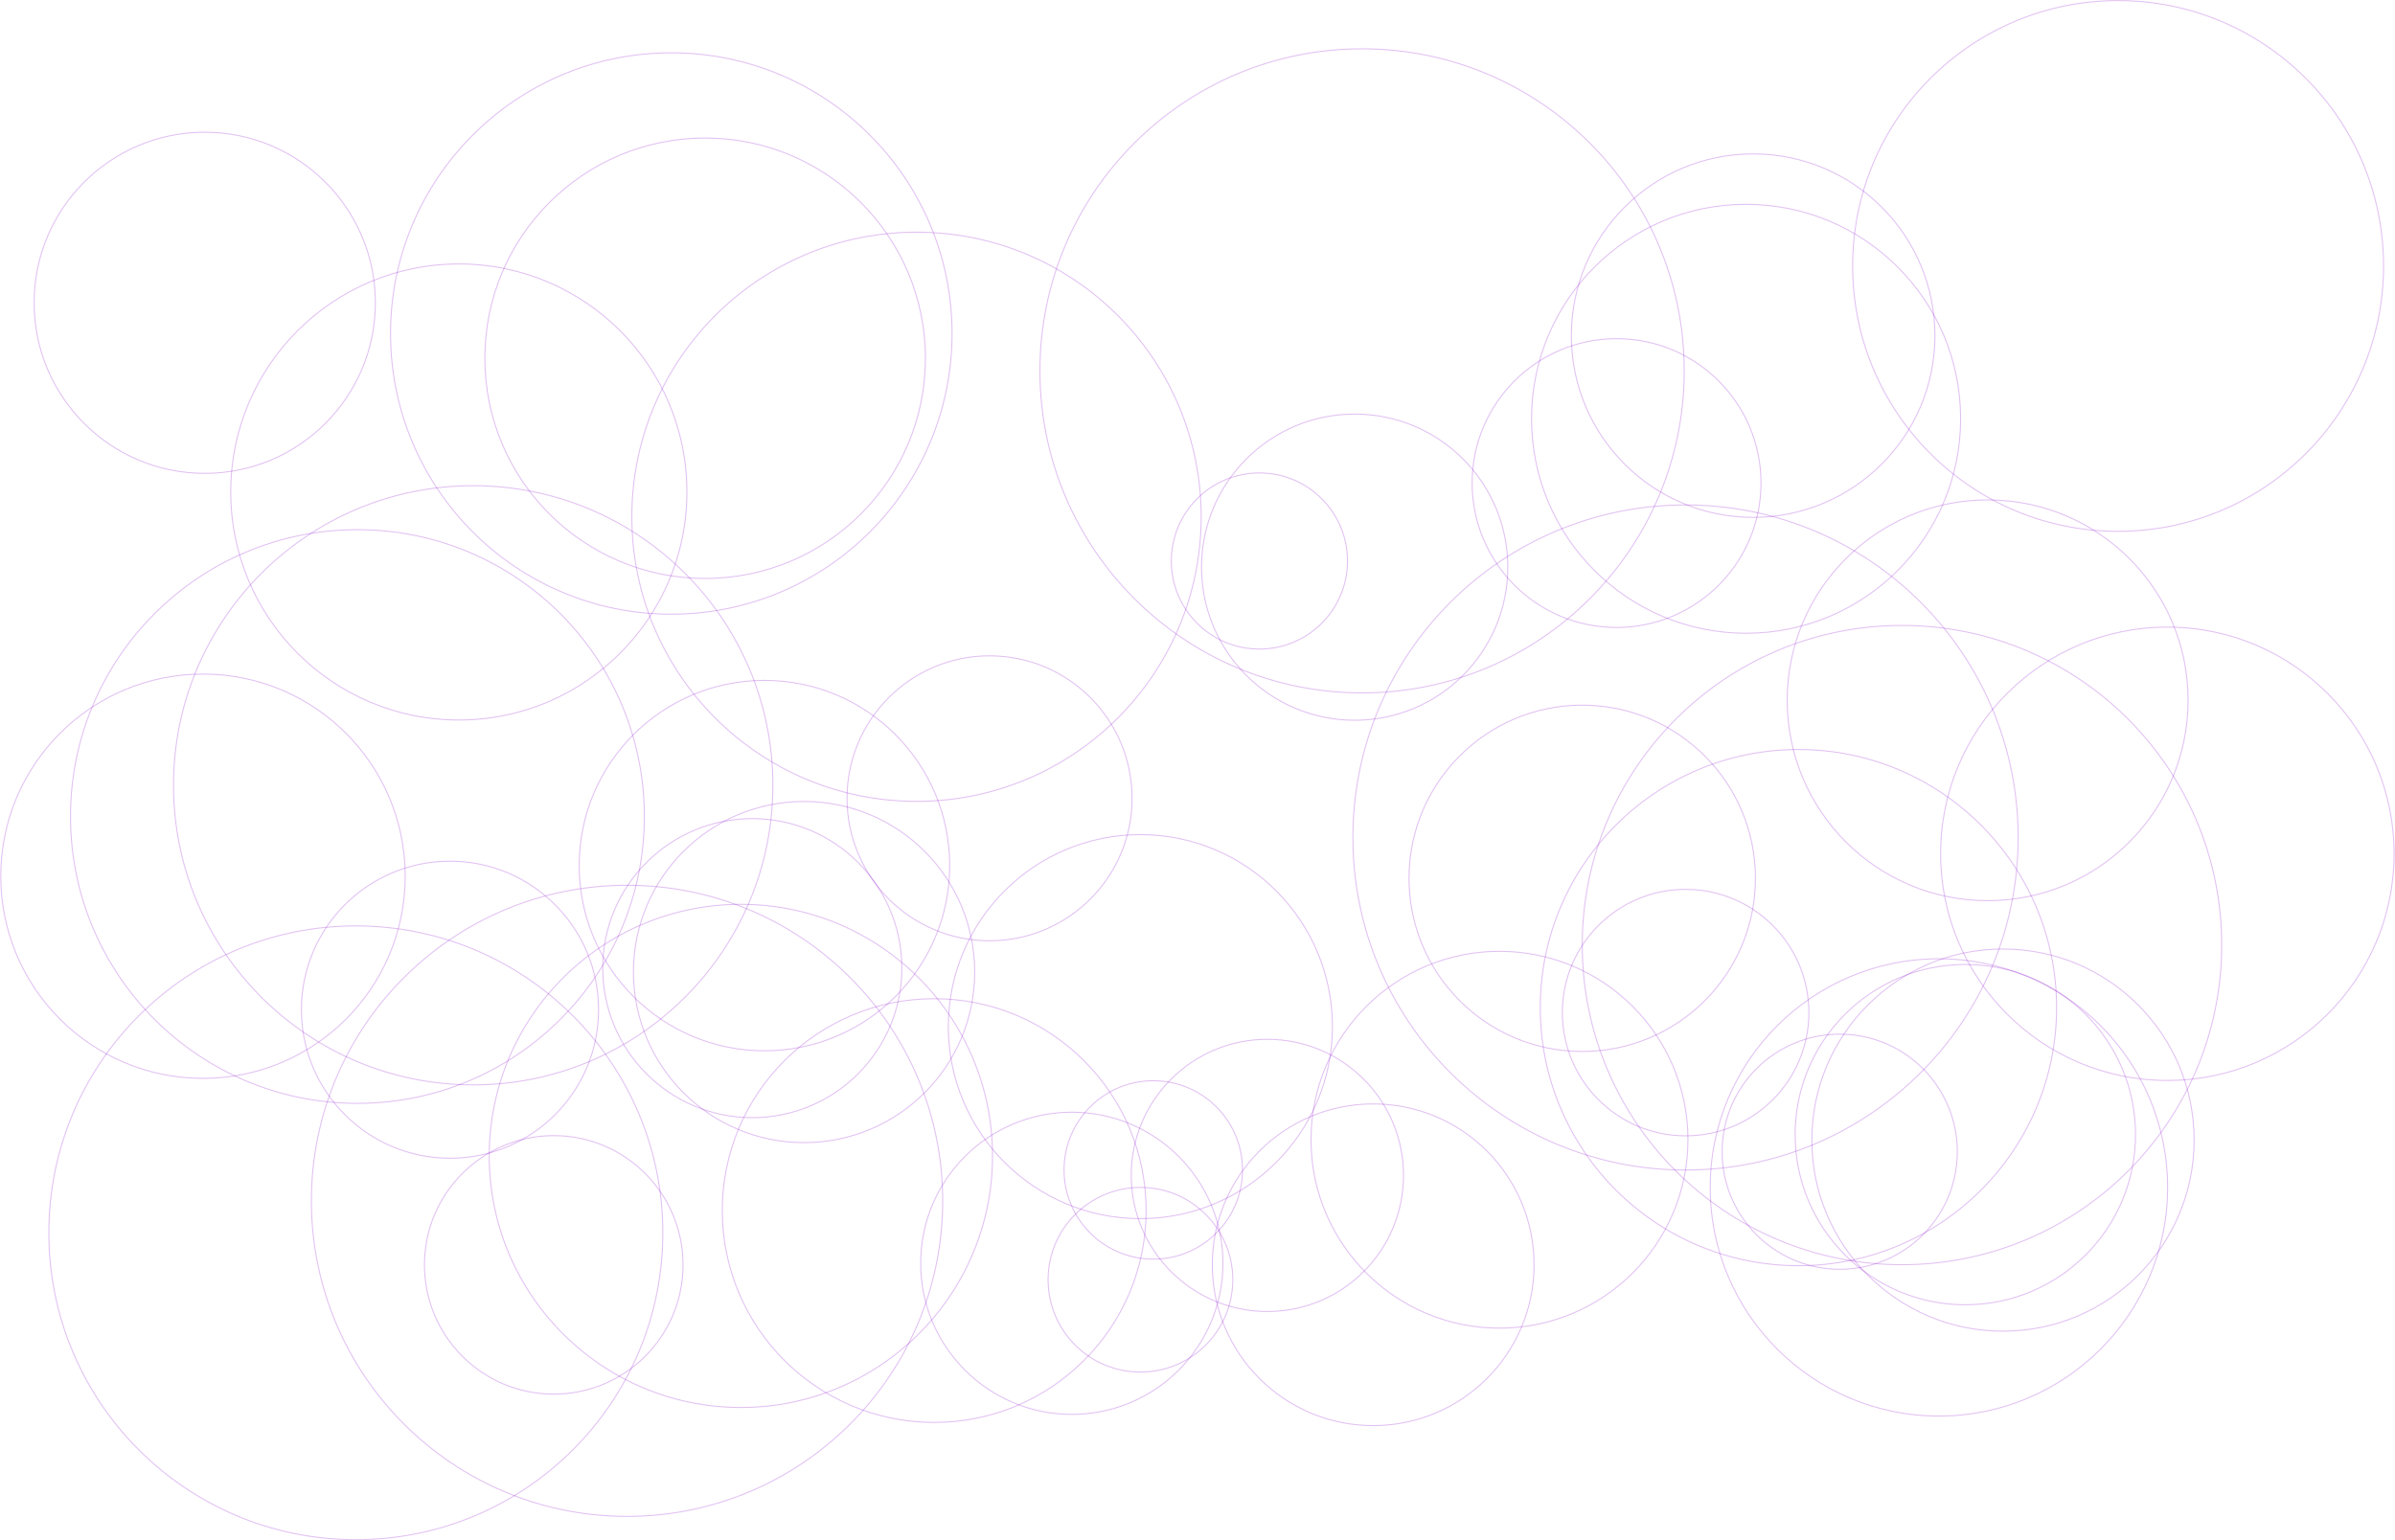 <svg width="4679" height="3010" viewBox="0 0 4679 3010" fill="none" xmlns="http://www.w3.org/2000/svg">
<path d="M400 925.065C584.096 925.065 733.335 775.826 733.335 591.73C733.335 407.634 584.096 258.395 400 258.395C215.904 258.395 66.665 407.634 66.665 591.73C66.665 775.826 215.904 925.065 400 925.065Z" stroke="#890BCD" stroke-opacity="0.25" stroke-width="2"/>
<path d="M1570.86 2232.94C1754.96 2232.94 1904.19 2083.71 1904.19 1899.61C1904.19 1715.51 1754.96 1566.27 1570.86 1566.27C1386.76 1566.27 1237.52 1715.51 1237.52 1899.61C1237.52 2083.71 1386.76 2232.94 1570.86 2232.94Z" stroke="#890BCD" stroke-opacity="0.25" stroke-width="2"/>
<path d="M1377.59 1130.44C1615.26 1130.44 1807.94 937.763 1807.94 700.09C1807.94 462.417 1615.26 269.745 1377.59 269.745C1139.92 269.745 947.245 462.417 947.245 700.09C947.245 937.763 1139.92 1130.44 1377.59 1130.44Z" stroke="#890BCD" stroke-opacity="0.25" stroke-width="2"/>
<path d="M3715.77 2471.52C4060.74 2471.52 4340.4 2191.86 4340.4 1846.89C4340.4 1501.92 4060.74 1222.27 3715.77 1222.27C3370.8 1222.27 3091.15 1501.92 3091.15 1846.89C3091.15 2191.86 3370.8 2471.52 3715.77 2471.52Z" stroke="#890BCD" stroke-opacity="0.25" stroke-width="2"/>
<path d="M1790.55 1566.06C2097.71 1566.06 2346.71 1317.05 2346.71 1009.89C2346.71 702.729 2097.71 453.725 1790.55 453.725C1483.39 453.725 1234.39 702.729 1234.39 1009.89C1234.39 1317.05 1483.39 1566.06 1790.55 1566.06Z" stroke="#890BCD" stroke-opacity="0.25" stroke-width="2"/>
<path d="M4234.27 2111.47C4478.91 2111.47 4677.23 1913.15 4677.23 1668.51C4677.23 1423.87 4478.91 1225.54 4234.27 1225.54C3989.63 1225.54 3791.3 1423.87 3791.3 1668.51C3791.3 1913.15 3989.63 2111.47 4234.27 2111.47Z" stroke="#890BCD" stroke-opacity="0.25" stroke-width="2"/>
<path d="M3594.18 2480.47C3721.06 2480.47 3823.92 2377.62 3823.92 2250.74C3823.92 2123.86 3721.06 2021 3594.18 2021C3467.3 2021 3364.45 2123.86 3364.45 2250.74C3364.45 2377.62 3467.3 2480.47 3594.18 2480.47Z" stroke="#890BCD" stroke-opacity="0.25" stroke-width="2"/>
<path d="M396.57 2107.41C614.75 2107.41 791.62 1930.54 791.62 1712.36C791.62 1494.18 614.75 1317.31 396.57 1317.31C178.39 1317.31 1.52 1494.18 1.52 1712.36C1.52 1930.54 178.39 2107.41 396.57 2107.41Z" stroke="#890BCD" stroke-opacity="0.25" stroke-width="2"/>
<path d="M3091.11 2054.83C3278 2054.83 3429.5 1903.33 3429.5 1716.44C3429.5 1529.55 3278 1378.04 3091.11 1378.04C2904.22 1378.04 2752.72 1529.55 2752.72 1716.44C2752.72 1903.33 2904.22 2054.83 3091.11 2054.83Z" stroke="#890BCD" stroke-opacity="0.25" stroke-width="2"/>
<path d="M1469.71 2184.16C1631.07 2184.16 1761.89 2053.34 1761.89 1891.98C1761.89 1730.62 1631.07 1599.81 1469.71 1599.81C1308.35 1599.81 1177.54 1730.62 1177.54 1891.98C1177.54 2053.34 1308.35 2184.16 1469.71 2184.16Z" stroke="#890BCD" stroke-opacity="0.25" stroke-width="2"/>
<path d="M1225.01 2963.37C1565.58 2963.37 1841.68 2687.27 1841.68 2346.7C1841.68 2006.13 1565.58 1730.04 1225.01 1730.04C884.435 1730.04 608.345 2006.13 608.345 2346.7C608.345 2687.27 884.435 2963.37 1225.01 2963.37Z" stroke="#890BCD" stroke-opacity="0.25" stroke-width="2"/>
<path d="M1933.23 1838.5C2087.01 1838.5 2211.67 1713.84 2211.67 1560.06C2211.67 1406.28 2087.01 1281.62 1933.23 1281.62C1779.45 1281.62 1654.79 1406.28 1654.79 1560.06C1654.79 1713.84 1779.45 1838.5 1933.23 1838.5Z" stroke="#890BCD" stroke-opacity="0.25" stroke-width="2"/>
<path d="M2682.71 2785.97C2856.3 2785.97 2997.02 2645.24 2997.02 2471.65C2997.02 2298.06 2856.3 2157.33 2682.71 2157.33C2509.12 2157.33 2368.4 2298.06 2368.4 2471.65C2368.4 2645.24 2509.12 2785.97 2682.71 2785.97Z" stroke="#890BCD" stroke-opacity="0.25" stroke-width="2"/>
<path d="M924.46 2120.11C1247.81 2120.11 1509.94 1857.98 1509.94 1534.63C1509.94 1211.28 1247.81 949.15 924.46 949.15C601.108 949.15 338.98 1211.28 338.98 1534.63C338.98 1857.98 601.108 2120.11 924.46 2120.11Z" stroke="#890BCD" stroke-opacity="0.25" stroke-width="2"/>
<path d="M3411.24 1237.53C3642.72 1237.53 3830.37 1049.88 3830.37 818.4C3830.37 586.921 3642.72 399.27 3411.24 399.27C3179.76 399.27 2992.11 586.921 2992.11 818.4C2992.11 1049.88 3179.76 1237.53 3411.24 1237.53Z" stroke="#890BCD" stroke-opacity="0.25" stroke-width="2"/>
<path d="M2227.9 2381.46C2435.12 2381.46 2603.1 2213.48 2603.1 2006.26C2603.1 1799.04 2435.12 1631.06 2227.9 1631.06C2020.68 1631.06 1852.7 1799.04 1852.7 2006.26C1852.7 2213.48 2020.68 2381.46 2227.9 2381.46Z" stroke="#890BCD" stroke-opacity="0.25" stroke-width="2"/>
<path d="M2253.1 2460.65C2349.37 2460.65 2427.42 2382.61 2427.42 2286.34C2427.42 2190.07 2349.37 2112.02 2253.1 2112.02C2156.83 2112.02 2078.79 2190.07 2078.79 2286.34C2078.79 2382.61 2156.83 2460.65 2253.1 2460.65Z" stroke="#890BCD" stroke-opacity="0.25" stroke-width="2"/>
<path d="M3513.52 2473.46C3792.07 2473.46 4017.89 2247.65 4017.89 1969.1C4017.89 1690.55 3792.07 1464.73 3513.52 1464.73C3234.97 1464.73 3009.16 1690.55 3009.16 1969.1C3009.16 2247.65 3234.97 2473.46 3513.52 2473.46Z" stroke="#890BCD" stroke-opacity="0.25" stroke-width="2"/>
<path d="M3292.93 2286.51C3651.83 2286.51 3942.78 1995.56 3942.78 1636.66C3942.78 1277.75 3651.83 986.805 3292.93 986.805C2934.02 986.805 2643.07 1277.75 2643.07 1636.66C2643.07 1995.56 2934.02 2286.51 3292.93 2286.51Z" stroke="#890BCD" stroke-opacity="0.25" stroke-width="2"/>
<path d="M2228.03 2681.38C2327.67 2681.38 2408.45 2600.6 2408.45 2500.96C2408.45 2401.32 2327.67 2320.54 2228.03 2320.54C2128.39 2320.54 2047.61 2401.32 2047.61 2500.96C2047.61 2600.6 2128.39 2681.38 2228.03 2681.38Z" stroke="#890BCD" stroke-opacity="0.25" stroke-width="2"/>
<path d="M1493.44 2053.48C1693.33 2053.48 1855.37 1891.45 1855.37 1691.56C1855.37 1491.67 1693.33 1329.64 1493.44 1329.64C1293.55 1329.64 1131.52 1491.67 1131.52 1691.56C1131.52 1891.45 1293.55 2053.48 1493.44 2053.48Z" stroke="#890BCD" stroke-opacity="0.25" stroke-width="2"/>
<path d="M1311.48 1200.26C1614.41 1200.26 1859.99 954.691 1859.99 651.76C1859.99 348.829 1614.41 103.255 1311.48 103.255C1008.55 103.255 762.975 348.829 762.975 651.76C762.975 954.691 1008.55 1200.26 1311.48 1200.26Z" stroke="#890BCD" stroke-opacity="0.25" stroke-width="2"/>
<path d="M879.11 2263.47C1039.41 2263.47 1169.36 2133.51 1169.36 1973.21C1169.36 1812.91 1039.41 1682.96 879.11 1682.96C718.807 1682.96 588.855 1812.91 588.855 1973.21C588.855 2133.51 718.807 2263.47 879.11 2263.47Z" stroke="#890BCD" stroke-opacity="0.25" stroke-width="2"/>
<path d="M3839.58 2549.84C4023.21 2549.84 4172.07 2400.98 4172.07 2217.35C4172.07 2033.72 4023.21 1884.86 3839.58 1884.86C3655.95 1884.86 3507.09 2033.72 3507.09 2217.35C3507.09 2400.98 3655.95 2549.84 3839.58 2549.84Z" stroke="#890BCD" stroke-opacity="0.25" stroke-width="2"/>
<path d="M3293.09 2219.67C3426.09 2219.67 3533.91 2111.86 3533.91 1978.86C3533.91 1845.86 3426.09 1738.04 3293.09 1738.04C3160.09 1738.04 3052.27 1845.86 3052.27 1978.86C3052.27 2111.86 3160.09 2219.67 3293.09 2219.67Z" stroke="#890BCD" stroke-opacity="0.25" stroke-width="2"/>
<path d="M2093.96 2764.06C2257.03 2764.06 2389.23 2631.86 2389.23 2468.79C2389.23 2305.72 2257.03 2173.52 2093.96 2173.52C1930.89 2173.52 1798.69 2305.72 1798.69 2468.79C1798.69 2631.86 1930.89 2764.06 2093.96 2764.06Z" stroke="#890BCD" stroke-opacity="0.25" stroke-width="2"/>
<path d="M4138.02 1038.36C4424.44 1038.36 4656.63 806.171 4656.63 519.75C4656.63 233.33 4424.44 1.14 4138.02 1.14C3851.6 1.14 3619.41 233.33 3619.41 519.75C3619.41 806.171 3851.6 1038.36 4138.02 1038.36Z" stroke="#890BCD" stroke-opacity="0.25" stroke-width="2"/>
<path d="M1825.11 2779.76C2053.76 2779.76 2239.12 2594.39 2239.12 2365.74C2239.12 2137.09 2053.76 1951.73 1825.11 1951.73C1596.46 1951.73 1411.09 2137.09 1411.09 2365.74C1411.09 2594.39 1596.46 2779.76 1825.11 2779.76Z" stroke="#890BCD" stroke-opacity="0.25" stroke-width="2"/>
<path d="M2646.54 1407.54C2811.77 1407.54 2945.72 1273.6 2945.72 1108.37C2945.72 943.14 2811.77 809.195 2646.54 809.195C2481.31 809.195 2347.36 943.14 2347.36 1108.37C2347.36 1273.6 2481.31 1407.54 2646.54 1407.54Z" stroke="#890BCD" stroke-opacity="0.25" stroke-width="2"/>
<path d="M3158.2 1226.22C3314.04 1226.22 3440.37 1099.89 3440.37 944.05C3440.37 788.212 3314.04 661.88 3158.2 661.88C3002.36 661.88 2876.03 788.212 2876.03 944.05C2876.03 1099.89 3002.36 1226.22 3158.2 1226.22Z" stroke="#890BCD" stroke-opacity="0.25" stroke-width="2"/>
<path d="M3425.02 1011.04C3621.16 1011.04 3780.16 852.046 3780.16 655.91C3780.16 459.774 3621.16 300.775 3425.02 300.775C3228.88 300.775 3069.89 459.774 3069.89 655.91C3069.89 852.046 3228.88 1011.04 3425.02 1011.04Z" stroke="#890BCD" stroke-opacity="0.25" stroke-width="2"/>
<path d="M698.3 2156.22C1007.89 2156.22 1258.86 1905.25 1258.86 1595.66C1258.86 1286.07 1007.89 1035.09 698.3 1035.09C388.708 1035.09 137.735 1286.07 137.735 1595.66C137.735 1905.25 388.708 2156.22 698.3 2156.22Z" stroke="#890BCD" stroke-opacity="0.25" stroke-width="2"/>
<path d="M896.38 1407.05C1142.48 1407.05 1341.98 1207.55 1341.98 961.45C1341.98 715.349 1142.48 515.845 896.38 515.845C650.279 515.845 450.775 715.349 450.775 961.45C450.775 1207.55 650.279 1407.05 896.38 1407.05Z" stroke="#890BCD" stroke-opacity="0.25" stroke-width="2"/>
<path d="M2661.03 1354.11C3008.62 1354.11 3290.4 1072.34 3290.4 724.75C3290.4 377.161 3008.62 95.385 2661.03 95.385C2313.44 95.385 2031.67 377.161 2031.67 724.75C2031.67 1072.34 2313.44 1354.11 2661.03 1354.11Z" stroke="#890BCD" stroke-opacity="0.25" stroke-width="2"/>
<path d="M1081.84 2724.44C1221.34 2724.44 1334.42 2611.36 1334.42 2471.86C1334.42 2332.36 1221.34 2219.28 1081.84 2219.28C942.344 2219.28 829.26 2332.36 829.26 2471.86C829.26 2611.36 942.344 2724.44 1081.84 2724.44Z" stroke="#890BCD" stroke-opacity="0.25" stroke-width="2"/>
<path d="M2475.99 2563.01C2622.89 2563.01 2741.98 2443.92 2741.98 2297.02C2741.98 2150.12 2622.89 2031.04 2475.99 2031.04C2329.09 2031.04 2210.01 2150.12 2210.01 2297.02C2210.01 2443.92 2329.09 2563.01 2475.99 2563.01Z" stroke="#890BCD" stroke-opacity="0.25" stroke-width="2"/>
<path d="M2929.46 2595.48C3132.81 2595.48 3297.65 2430.64 3297.65 2227.29C3297.65 2023.94 3132.81 1859.1 2929.46 1859.1C2726.11 1859.1 2561.27 2023.94 2561.27 2227.29C2561.27 2430.64 2726.11 2595.48 2929.46 2595.48Z" stroke="#890BCD" stroke-opacity="0.25" stroke-width="2"/>
<path d="M2460.46 1268.44C2555.51 1268.44 2632.55 1191.39 2632.55 1096.34C2632.55 1001.29 2555.51 924.245 2460.46 924.245C2365.41 924.245 2288.36 1001.29 2288.36 1096.34C2288.36 1191.39 2365.41 1268.44 2460.46 1268.44Z" stroke="#890BCD" stroke-opacity="0.25" stroke-width="2"/>
<path d="M3787.96 2767.32C4034.72 2767.32 4234.76 2567.27 4234.76 2320.51C4234.76 2073.75 4034.72 1873.71 3787.96 1873.71C3541.2 1873.71 3341.16 2073.75 3341.16 2320.51C3341.16 2567.27 3541.2 2767.32 3787.96 2767.32Z" stroke="#890BCD" stroke-opacity="0.25" stroke-width="2"/>
<path d="M3883.16 1760.13C4099.43 1760.13 4274.75 1584.81 4274.75 1368.54C4274.75 1152.27 4099.43 976.955 3883.16 976.955C3666.89 976.955 3491.57 1152.27 3491.57 1368.54C3491.57 1584.81 3666.89 1760.13 3883.16 1760.13Z" stroke="#890BCD" stroke-opacity="0.25" stroke-width="2"/>
<path d="M695.17 3008.93C1026.39 3008.93 1294.91 2740.41 1294.91 2409.19C1294.91 2077.97 1026.39 1809.46 695.17 1809.46C363.946 1809.46 95.435 2077.97 95.435 2409.19C95.435 2740.41 363.946 3008.93 695.17 3008.93Z" stroke="#890BCD" stroke-opacity="0.25" stroke-width="2"/>
<path d="M3913.15 2601.43C4119.38 2601.43 4286.56 2434.25 4286.56 2228.02C4286.56 2021.79 4119.38 1854.61 3913.15 1854.61C3706.92 1854.61 3539.74 2021.79 3539.74 2228.02C3539.74 2434.25 3706.92 2601.43 3913.15 2601.43Z" stroke="#890BCD" stroke-opacity="0.25" stroke-width="2"/>
<path d="M1447.43 2750.55C1718.96 2750.55 1939.07 2530.44 1939.07 2258.91C1939.07 1987.38 1718.96 1767.27 1447.43 1767.27C1175.9 1767.27 955.79 1987.38 955.79 2258.91C955.79 2530.44 1175.9 2750.55 1447.43 2750.55Z" stroke="#890BCD" stroke-opacity="0.25" stroke-width="2"/>
</svg>
